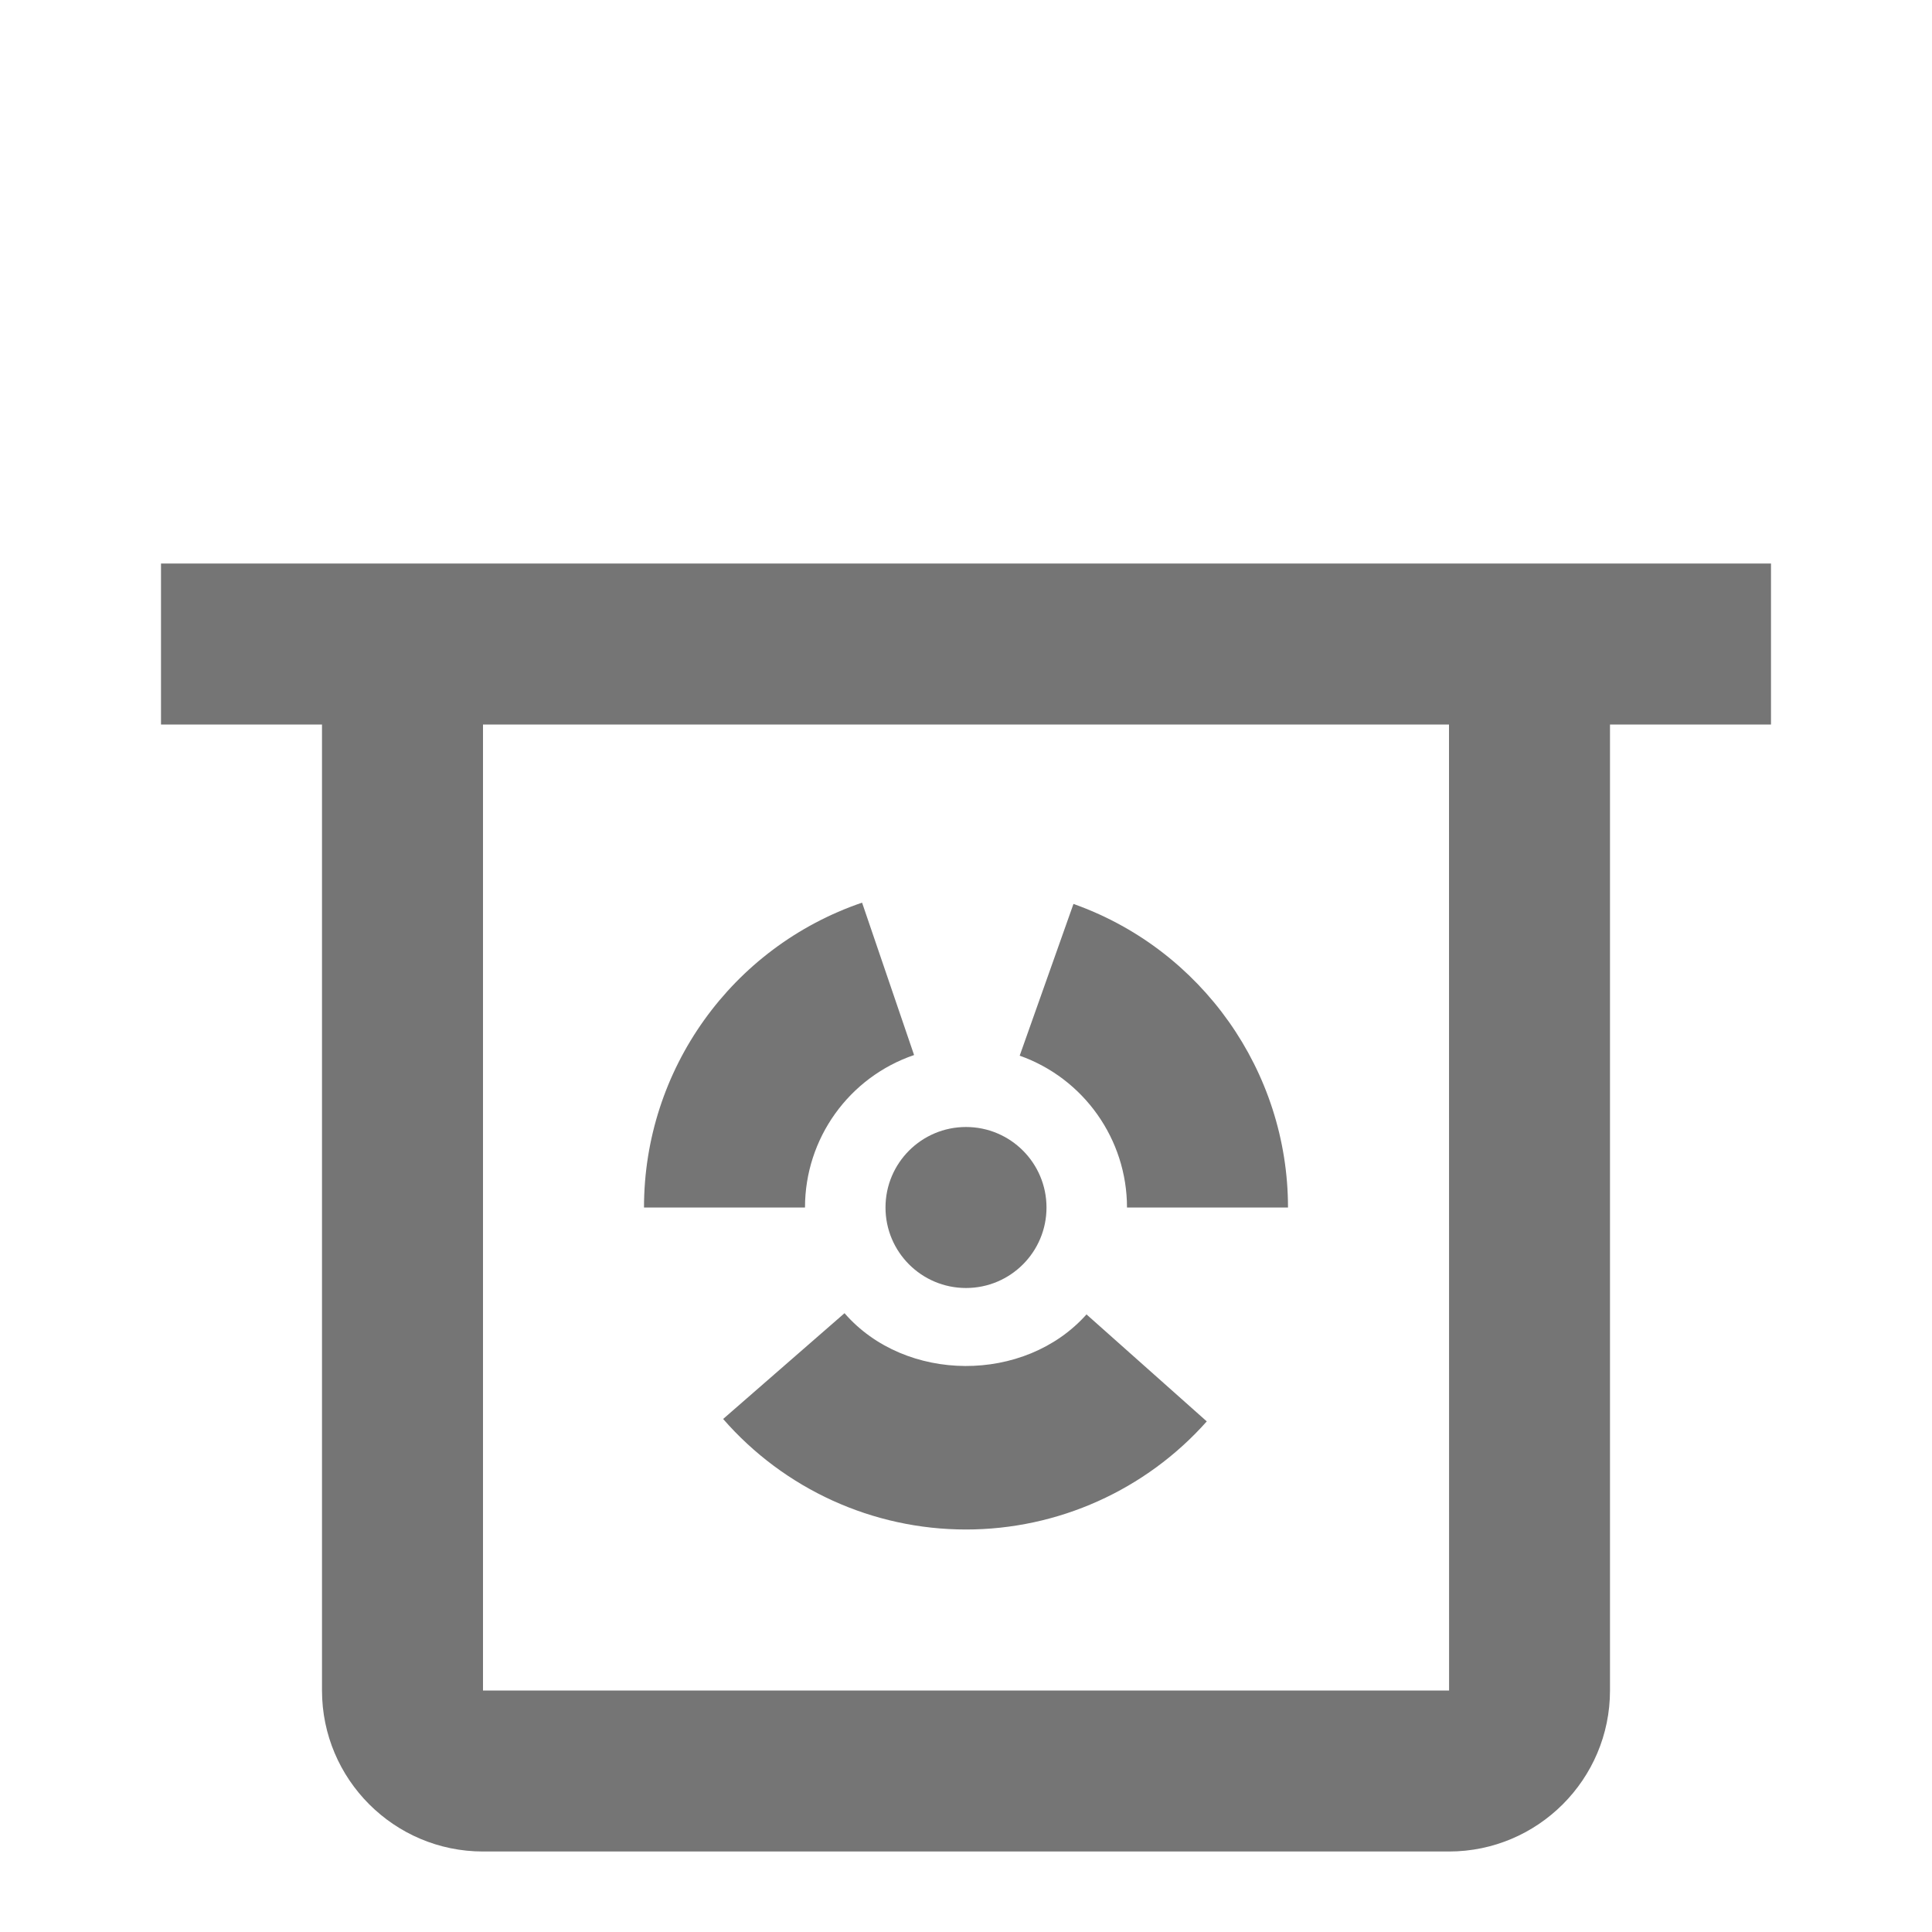 <?xml version="1.0" encoding="iso-8859-1"?>
<!-- Generator: Adobe Illustrator 16.0.0, SVG Export Plug-In . SVG Version: 6.00 Build 0)  -->
<!DOCTYPE svg PUBLIC "-//W3C//DTD SVG 1.1//EN" "http://www.w3.org/Graphics/SVG/1.1/DTD/svg11.dtd">
<svg version="1.1" xmlns="http://www.w3.org/2000/svg" xmlns:xlink="http://www.w3.org/1999/xlink" x="0px" y="0px" width="24px"
	 height="24px" viewBox="0 0 24 24" style="enable-background:new 0 0 24 24;" xml:space="preserve">
<g id="Frame_-_24px">
	<rect y="-0.002" style="fill:none;" width="24" height="24.002"/>
</g>
<g id="Line_Icons">
	<g>
		<path style="fill:#757575;" d="M22,7H2v2h2v12c0,1.103,0.897,2,2,2h12c1.103,0,2-0.897,2-2V9h2V7z M18.001,21H6V9h12L18.001,21z"
			/>
		<circle style="fill:#757575;" cx="12" cy="15" r="1"/>
		<path style="fill:#757575;" d="M11.355,13.106l-0.646-1.893C9.089,11.766,8,13.288,8,15h2C10,14.144,10.544,13.383,11.355,13.106z
			"/>
		<path style="fill:#757575;" d="M10.491,16.313l-1.508,1.314C9.744,18.5,10.843,19,12,19c1.142,0,2.232-0.489,2.991-1.343
			l-1.494-1.329C12.731,17.188,11.246,17.182,10.491,16.313z"/>
		<path style="fill:#757575;" d="M14,15h2c0-1.69-1.071-3.206-2.665-3.771l-0.668,1.885C13.464,13.396,14,14.154,14,15z"/>
	</g>
</g>
</svg>
